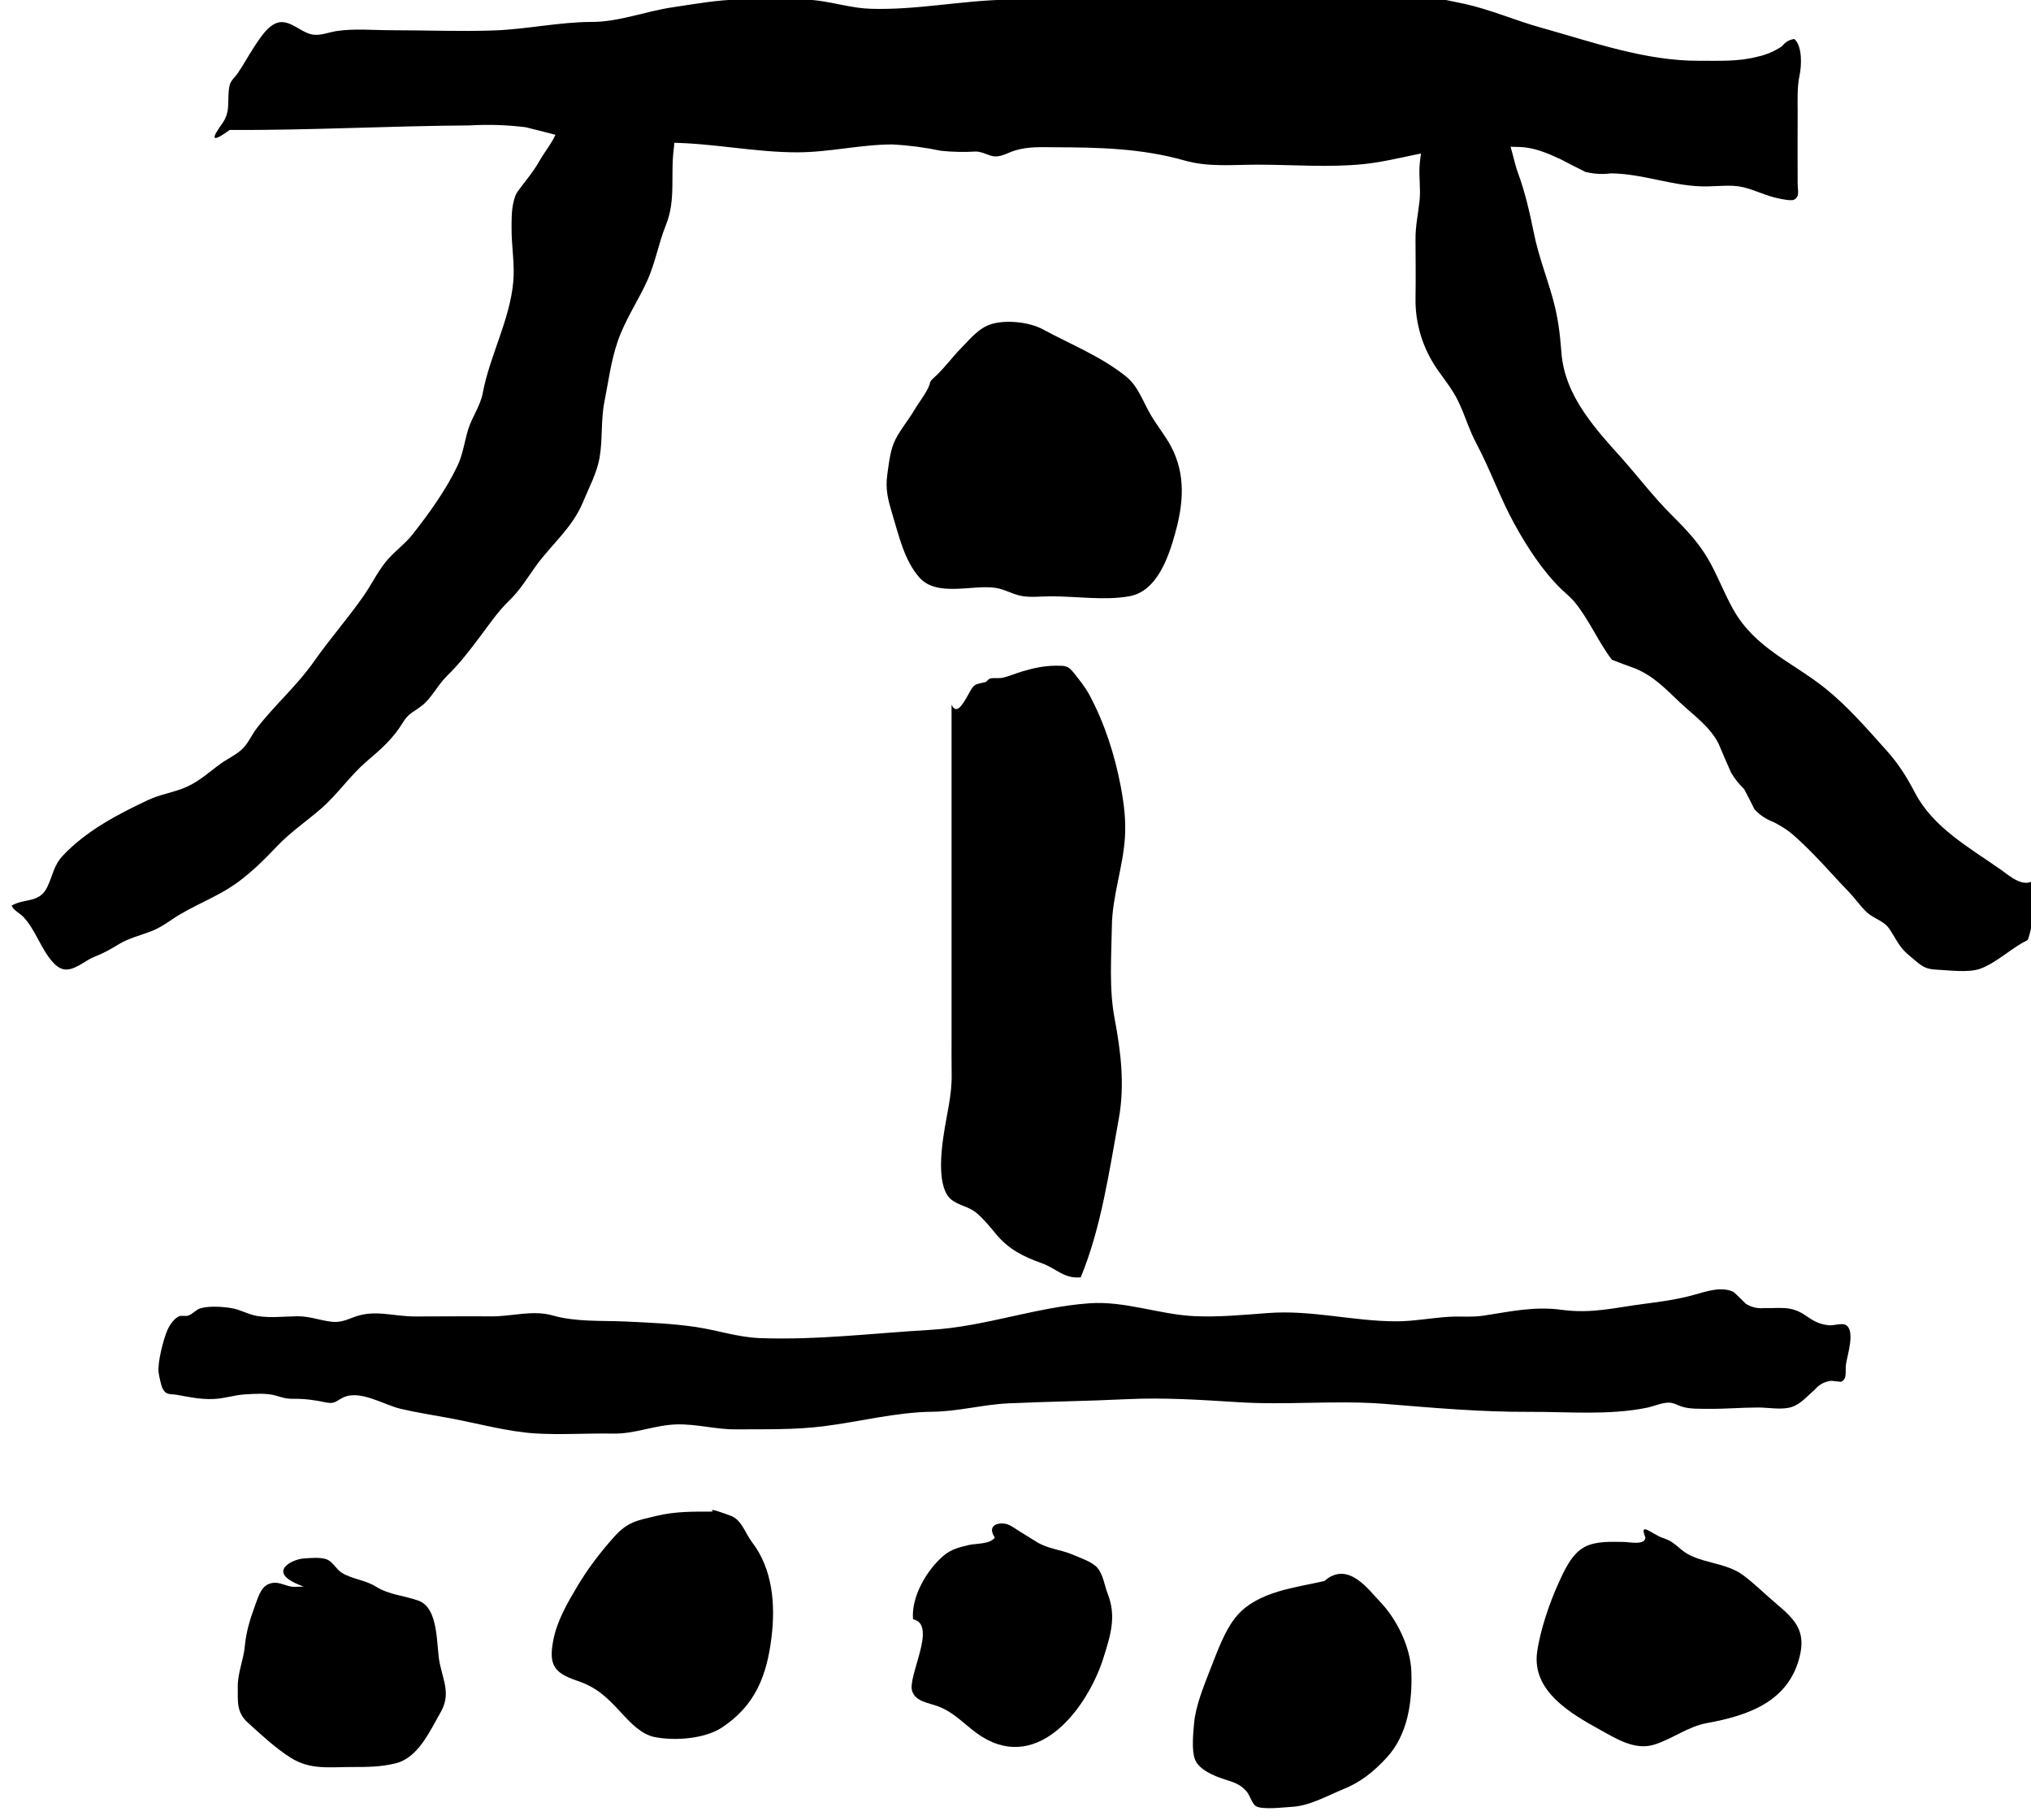 <?xml version="1.0" encoding="UTF-8" standalone="no"?>
<!-- Created with Inkscape (http://www.inkscape.org/) -->

<svg
   width="26.79"
   height="24"
   viewBox="0 0 7.088 6.35"
   version="1.1"
   id="svg40022"
   inkscape:version="1.2.1 (9c6d41e4, 2022-07-14)"
   sodipodi:docname="curtain-call.svg"
   xmlns:inkscape="http://www.inkscape.org/namespaces/inkscape"
   xmlns:sodipodi="http://sodipodi.sourceforge.net/DTD/sodipodi-0.dtd"
   xmlns="http://www.w3.org/2000/svg"
   xmlns:svg="http://www.w3.org/2000/svg">
  <sodipodi:namedview
     id="namedview40024"
     pagecolor="#505050"
     bordercolor="#eeeeee"
     borderopacity="1"
     inkscape:showpageshadow="0"
     inkscape:pageopacity="0"
     inkscape:pagecheckerboard="0"
     inkscape:deskcolor="#505050"
     inkscape:document-units="mm"
     showgrid="false"
     inkscape:zoom="0.2102413"
     inkscape:cx="-7.134659"
     inkscape:cy="61.833711"
     inkscape:window-width="1309"
     inkscape:window-height="456"
     inkscape:window-x="0"
     inkscape:window-y="25"
     inkscape:window-maximized="0"
     inkscape:current-layer="layer1" />
  <defs
     id="defs40019">
    <clipPath
       clipPathUnits="userSpaceOnUse"
       id="clipPath1603">
      <path
         d="m 288.717,287.799 h 24.7 v 24.699 h -24.7 z"
         id="path1601" />
    </clipPath>
  </defs>
  <g
     inkscape:label="Layer 1"
     inkscape:groupmode="layer"
     id="layer1"
     transform="translate(-107.202,-132.741)">
    <g
       id="g1597"
       transform="matrix(0.353,0,0,-0.353,4.458,241.849)"
       style="fill:#000000">
      <g
         id="g1599"
         clip-path="url(#clipPath1603)"
         style="fill:#000000">
        <g
           id="g1605"
           transform="translate(300.252,305.294)"
           style="fill:#000000">
          <path
             d="m 0,0 c -0.026,-0.084 -0.107,-0.181 -0.152,-0.258 -0.057,-0.098 -0.134,-0.188 -0.186,-0.289 -0.054,-0.104 -0.065,-0.232 -0.082,-0.347 -0.022,-0.155 0.009,-0.26 0.053,-0.407 0.063,-0.206 0.116,-0.447 0.264,-0.614 C 0.07,-2.111 0.421,-1.984 0.647,-2.017 0.734,-2.03 0.806,-2.074 0.89,-2.094 0.984,-2.116 1.097,-2.101 1.192,-2.101 1.44,-2.1 1.73,-2.145 1.975,-2.1 c 0.273,0.051 0.385,0.386 0.45,0.62 0.083,0.295 0.107,0.585 -0.041,0.862 -0.057,0.107 -0.134,0.2 -0.196,0.304 C 2.11,-0.184 2.062,-0.025 1.939,0.073 1.686,0.275 1.398,0.386 1.118,0.538 0.987,0.609 0.762,0.635 0.612,0.591 0.489,0.556 0.401,0.446 0.315,0.358 0.224,0.267 0.133,0.14 0.036,0.056 0.006,0.031 -0.001,0.009 0,0"
             style="fill:#000000;fill-opacity:1;fill-rule:nonzero;stroke:none"
             id="path1607" />
        </g>
        <g
           id="g1609"
           transform="translate(300.467,302.121)"
           style="fill:#000000">
          <path
             d="m 0,0 v -2.088 -1.206 c 0,-0.12 -0.001,-0.24 0.001,-0.36 0.003,-0.21 -0.049,-0.392 -0.079,-0.598 -0.025,-0.16 -0.068,-0.526 0.076,-0.64 0.077,-0.061 0.173,-0.067 0.25,-0.133 0.071,-0.06 0.132,-0.136 0.191,-0.207 0.126,-0.152 0.27,-0.223 0.451,-0.288 0.151,-0.054 0.22,-0.156 0.387,-0.14 0.202,0.487 0.283,1.056 0.377,1.572 0.06,0.331 0.019,0.663 -0.042,0.986 -0.056,0.293 -0.032,0.613 -0.027,0.911 0.004,0.303 0.109,0.578 0.129,0.877 0.011,0.175 -0.009,0.333 -0.041,0.505 C 1.614,-0.497 1.513,-0.182 1.362,0.099 1.32,0.177 1.266,0.242 1.212,0.311 1.151,0.388 1.128,0.386 1.03,0.386 0.914,0.385 0.817,0.364 0.704,0.331 0.644,0.314 0.556,0.277 0.505,0.267 0.466,0.259 0.421,0.268 0.384,0.26 0.361,0.255 0.349,0.227 0.334,0.224 0.231,0.199 0.226,0.212 0.171,0.111 0.098,-0.023 0.046,-0.094 0,0"
             style="fill:#000000;fill-opacity:1;fill-rule:nonzero;stroke:none"
             id="path1611" />
        </g>
        <g
           id="g1613"
           transform="translate(296.812,307.93)"
           style="fill:#000000">
          <path
             d="M 0,0 C 0.078,-0.006 0.168,-0.059 0.244,-0.082 0.348,-0.114 0.45,-0.163 0.558,-0.178 0.712,-0.199 0.943,-0.052 0.91,-0.3 0.873,-0.576 0.933,-0.814 0.83,-1.069 0.759,-1.245 0.727,-1.435 0.65,-1.609 0.556,-1.819 0.424,-2.007 0.351,-2.227 0.287,-2.416 0.263,-2.612 0.224,-2.808 0.186,-2.995 0.207,-3.182 0.175,-3.367 0.149,-3.517 0.068,-3.668 0.01,-3.808 -0.096,-4.062 -0.296,-4.219 -0.453,-4.435 -0.543,-4.56 -0.608,-4.673 -0.722,-4.783 -0.828,-4.885 -0.908,-5.004 -0.996,-5.121 -1.101,-5.261 -1.206,-5.4 -1.331,-5.521 -1.421,-5.608 -1.484,-5.74 -1.579,-5.816 -1.658,-5.879 -1.712,-5.89 -1.768,-5.982 -1.869,-6.148 -1.982,-6.244 -2.13,-6.371 -2.293,-6.511 -2.414,-6.692 -2.575,-6.833 -2.724,-6.963 -2.884,-7.069 -3.02,-7.214 -3.141,-7.342 -3.262,-7.461 -3.405,-7.566 -3.607,-7.713 -3.844,-7.791 -4.05,-7.93 -4.126,-7.982 -4.177,-8.016 -4.263,-8.05 -4.364,-8.089 -4.483,-8.118 -4.576,-8.175 -4.663,-8.228 -4.727,-8.264 -4.818,-8.3 c -0.048,-0.02 -0.066,-0.033 -0.11,-0.06 -0.124,-0.076 -0.206,-0.104 -0.306,0.01 -0.116,0.132 -0.166,0.311 -0.284,0.44 -0.038,0.042 -0.096,0.062 -0.12,0.115 0.124,0.075 0.274,0.021 0.352,0.183 0.057,0.117 0.062,0.215 0.158,0.315 0.23,0.243 0.539,0.405 0.839,0.546 0.121,0.058 0.257,0.074 0.381,0.13 0.131,0.058 0.227,0.151 0.342,0.233 0.073,0.052 0.161,0.089 0.223,0.156 0.051,0.056 0.083,0.132 0.129,0.191 0.178,0.231 0.398,0.42 0.567,0.662 0.154,0.219 0.331,0.421 0.485,0.64 0.078,0.111 0.139,0.239 0.224,0.344 0.081,0.1 0.191,0.175 0.269,0.276 0.164,0.21 0.324,0.431 0.439,0.672 0.055,0.115 0.069,0.24 0.106,0.36 0.039,0.125 0.12,0.231 0.144,0.359 0.07,0.373 0.268,0.72 0.302,1.103 0.015,0.17 -0.017,0.346 -0.017,0.517 0,0.092 -0.002,0.193 0.023,0.283 0.009,0.033 0.017,0.063 0.038,0.091 0.069,0.095 0.151,0.188 0.214,0.3 0.052,0.092 0.133,0.187 0.17,0.287 -0.005,-0.014 0.038,0.113 0.026,0.101 C -0.19,-0.013 -0.044,0.003 0,0"
             style="fill:#000000;fill-opacity:1;fill-rule:nonzero;stroke:none"
             id="path1615" />
        </g>
        <g
           id="g1617"
           transform="translate(305.651,307.963)"
           style="fill:#000000">
          <path
             d="m 0,0 c -0.102,-0.019 -0.177,-0.107 -0.28,-0.126 -0.035,-0.007 -0.085,0.007 -0.118,-0.003 -0.046,-0.013 -0.053,-0.008 -0.08,-0.051 -0.049,-0.077 -0.073,-0.246 -0.079,-0.336 -0.007,-0.113 0.012,-0.228 0,-0.342 -0.014,-0.133 -0.042,-0.254 -0.04,-0.389 0.001,-0.192 0.003,-0.385 0,-0.578 -0.004,-0.255 0.075,-0.504 0.224,-0.714 0.07,-0.099 0.143,-0.19 0.197,-0.3 0.067,-0.137 0.108,-0.284 0.18,-0.419 C 0.143,-3.519 0.24,-3.8 0.383,-4.059 0.505,-4.28 0.656,-4.514 0.838,-4.693 0.884,-4.738 0.935,-4.777 0.977,-4.828 1.118,-5 1.208,-5.217 1.344,-5.397 c 0.078,-0.03 0.156,-0.06 0.235,-0.088 0.185,-0.079 0.297,-0.201 0.44,-0.336 0.138,-0.13 0.288,-0.23 0.379,-0.403 0.04,-0.097 0.082,-0.193 0.125,-0.289 0.036,-0.061 0.079,-0.115 0.13,-0.164 0.035,-0.066 0.068,-0.132 0.101,-0.198 0.053,-0.058 0.116,-0.1 0.19,-0.127 0.068,-0.036 0.133,-0.074 0.191,-0.125 0.147,-0.129 0.267,-0.258 0.396,-0.399 0.052,-0.057 0.107,-0.115 0.158,-0.168 0.06,-0.063 0.112,-0.139 0.176,-0.2 0.072,-0.066 0.17,-0.082 0.225,-0.167 0.067,-0.101 0.099,-0.185 0.2,-0.265 0.092,-0.073 0.127,-0.128 0.256,-0.134 0.127,-0.006 0.323,-0.034 0.442,0.009 0.14,0.051 0.284,0.18 0.414,0.255 0.062,0.035 0.05,0.01 0.072,0.086 0.025,0.085 0.032,0.187 0.047,0.274 0.017,0.108 0.077,0.204 0.09,0.308 C 5.546,-7.534 5.517,-7.6 5.446,-7.602 5.354,-7.605 5.265,-7.526 5.195,-7.476 4.881,-7.255 4.522,-7.059 4.34,-6.71 4.261,-6.559 4.179,-6.427 4.064,-6.299 3.876,-6.089 3.678,-5.86 3.458,-5.683 3.132,-5.421 2.764,-5.287 2.546,-4.903 2.462,-4.754 2.401,-4.594 2.319,-4.443 2.217,-4.253 2.085,-4.116 1.934,-3.965 1.759,-3.791 1.607,-3.591 1.444,-3.407 1.313,-3.262 1.179,-3.114 1.07,-2.952 0.947,-2.771 0.861,-2.575 0.845,-2.356 0.831,-2.166 0.81,-2.001 0.757,-1.815 0.697,-1.602 0.618,-1.4 0.574,-1.183 0.532,-0.978 0.487,-0.775 0.414,-0.579 0.344,-0.389 0.32,-0.01 0.061,0.004 0.039,0.005 0.019,0.003 0,0"
             style="fill:#000000;fill-opacity:1;fill-rule:nonzero;stroke:none"
             id="path1619" />
        </g>
        <g
           id="g1621"
           transform="translate(293.33,307.803)"
           style="fill:#000000">
          <path
             d="M 0,0 C 0.79,-0.004 1.58,0.04 2.37,0.045 2.557,0.056 2.742,0.05 2.927,0.027 3.078,-0.01 3.229,-0.049 3.379,-0.09 c 0.317,-0.063 0.649,-0.034 0.969,-0.036 0.424,-0.003 0.838,-0.095 1.263,-0.095 0.317,0 0.628,0.078 0.944,0.078 0.161,-0.009 0.321,-0.03 0.479,-0.063 0.116,-0.012 0.232,-0.014 0.348,-0.007 0.064,-0.003 0.122,-0.043 0.178,-0.048 0.071,-0.006 0.137,0.038 0.204,0.058 0.129,0.04 0.259,0.033 0.391,0.032 0.435,-10e-4 0.862,-0.01 1.286,-0.131 0.234,-0.067 0.48,-0.041 0.721,-0.041 0.349,0 0.707,-0.03 1.054,0.006 0.23,0.024 0.457,0.09 0.686,0.126 0.279,0.043 0.565,0.052 0.846,0.043 0.146,-0.004 0.274,-0.058 0.408,-0.12 0.082,-0.043 0.164,-0.085 0.246,-0.126 0.084,-0.021 0.169,-0.026 0.254,-0.015 0.324,-0.003 0.628,-0.134 0.949,-0.129 0.11,0.001 0.244,0.019 0.355,-0.007 0.12,-0.028 0.233,-0.088 0.355,-0.112 0.021,-0.005 0.125,-0.027 0.152,-0.012 0.057,0.031 0.036,0.087 0.035,0.157 -0.002,0.238 0,0.477 0,0.716 0,0.123 -0.006,0.238 0.019,0.356 0.02,0.094 0.029,0.287 -0.051,0.359 C 15.422,0.894 15.381,0.871 15.348,0.828 15.273,0.778 15.193,0.743 15.107,0.725 14.916,0.674 14.724,0.685 14.53,0.684 13.998,0.681 13.475,0.869 12.963,1.012 12.708,1.083 12.466,1.19 12.207,1.247 11.933,1.306 11.659,1.359 11.381,1.385 10.813,1.438 10.261,1.373 9.695,1.37 9.022,1.366 8.357,1.299 7.685,1.288 7.235,1.28 6.792,1.184 6.34,1.198 6.162,1.203 5.991,1.256 5.815,1.279 5.565,1.312 5.296,1.294 5.044,1.29 4.821,1.286 4.601,1.246 4.381,1.213 4.114,1.174 3.85,1.068 3.58,1.068 3.255,1.067 2.941,0.996 2.617,0.984 2.279,0.972 1.937,0.986 1.598,0.986 1.417,0.986 1.23,1.005 1.051,0.977 0.98,0.965 0.91,0.936 0.838,0.941 0.728,0.95 0.65,1.045 0.542,1.064 0.41,1.089 0.31,0.924 0.238,0.815 0.182,0.73 0.134,0.639 0.077,0.557 0.043,0.509 0.009,0.491 -0.003,0.43 -0.028,0.293 0.013,0.198 -0.066,0.075 -0.093,0.032 -0.274,-0.198 0,0"
             style="fill:#000000;fill-opacity:1;fill-rule:nonzero;stroke:none"
             id="path1623" />
        </g>
        <g
           id="g1625"
           transform="translate(297.246,296.024)"
           style="fill:#000000">
          <path
             d="m 0,0 c 0.23,-0.011 0.463,-0.02 0.692,-0.054 0.217,-0.032 0.412,-0.101 0.632,-0.11 0.573,-0.021 1.124,0.049 1.694,0.082 0.53,0.031 1.034,0.224 1.563,0.262 C 4.936,0.206 5.273,0.069 5.623,0.053 5.867,0.042 6.109,0.066 6.351,0.084 6.785,0.116 7.19,0.002 7.619,0.002 c 0.177,0 0.35,0.035 0.526,0.045 0.111,0.006 0.224,-0.006 0.335,0.011 0.27,0.041 0.502,0.095 0.778,0.057 0.291,-0.039 0.521,0.022 0.799,0.058 0.174,0.022 0.348,0.046 0.516,0.094 0.117,0.033 0.262,0.082 0.38,0.025 0.041,-0.038 0.082,-0.077 0.121,-0.117 0.056,-0.035 0.118,-0.049 0.185,-0.042 0.164,-0.004 0.26,0.025 0.403,-0.072 0.078,-0.053 0.133,-0.088 0.232,-0.098 0.046,-0.005 0.126,0.023 0.164,0.005 0.103,-0.05 0.019,-0.301 0.006,-0.39 -0.01,-0.068 0.016,-0.147 -0.049,-0.174 -0.032,0.003 -0.064,0.006 -0.096,0.01 -0.066,-0.007 -0.121,-0.037 -0.165,-0.089 -0.069,-0.058 -0.135,-0.139 -0.224,-0.169 -0.096,-0.033 -0.233,-0.006 -0.333,-0.006 -0.164,0 -0.327,-0.015 -0.491,-0.013 -0.083,0.001 -0.179,-0.004 -0.259,0.02 -0.051,0.015 -0.079,0.039 -0.132,0.041 C 10.247,-0.8 10.159,-0.84 10.092,-0.853 9.712,-0.929 9.316,-0.891 8.931,-0.893 8.449,-0.895 7.981,-0.853 7.501,-0.814 7.018,-0.776 6.531,-0.829 6.047,-0.797 5.68,-0.774 5.316,-0.75 4.948,-0.768 4.559,-0.787 4.17,-0.791 3.782,-0.809 3.529,-0.821 3.287,-0.889 3.033,-0.892 2.671,-0.896 2.316,-0.99 1.959,-1.035 1.668,-1.072 1.378,-1.064 1.086,-1.066 0.888,-1.067 0.7,-1.012 0.503,-1.017 0.286,-1.023 0.091,-1.112 -0.124,-1.108 c -0.257,0.005 -0.517,-0.014 -0.775,0.002 -0.273,0.018 -0.562,0.098 -0.833,0.149 -0.165,0.031 -0.334,0.056 -0.497,0.095 -0.167,0.04 -0.399,0.19 -0.565,0.111 -0.071,-0.034 -0.081,-0.067 -0.169,-0.049 -0.115,0.024 -0.205,0.037 -0.324,0.036 -0.076,-0.001 -0.11,0.014 -0.178,0.033 -0.09,0.025 -0.203,0.016 -0.296,0.011 -0.108,-0.006 -0.206,-0.042 -0.315,-0.046 -0.132,-0.005 -0.237,0.019 -0.36,0.041 -0.072,0.012 -0.11,-0.007 -0.145,0.067 -0.014,0.028 -0.034,0.125 -0.038,0.156 -0.012,0.092 0.048,0.33 0.088,0.419 0.023,0.051 0.068,0.116 0.117,0.136 0.021,0.008 0.06,-0.003 0.086,0.005 0.042,0.012 0.076,0.057 0.119,0.071 0.083,0.027 0.221,0.018 0.307,0.004 0.091,-0.014 0.171,-0.065 0.262,-0.079 0.131,-0.021 0.263,-0.003 0.395,-0.002 0.119,0.001 0.22,-0.041 0.335,-0.054 0.083,-0.01 0.142,0.015 0.218,0.044 0.214,0.082 0.392,0.006 0.617,0.008 0.1,10e-4 0.2,10e-4 0.301,10e-4 0.147,0 0.294,0.002 0.44,0 0.204,-0.003 0.41,0.066 0.611,0.009 C -0.49,-0.006 -0.245,0.011 0,0"
             style="fill:#000000;fill-opacity:1;fill-rule:nonzero;stroke:none"
             id="path1627" />
        </g>
        <g
           id="g1629"
           transform="translate(294.062,293.404)"
           style="fill:#000000">
          <path
             d="m 0,0 c -0.036,0 -0.073,-0.004 -0.109,-0.002 -0.063,0.005 -0.126,0.045 -0.188,0.039 -0.119,-0.011 -0.146,-0.122 -0.184,-0.224 -0.048,-0.129 -0.089,-0.264 -0.101,-0.4 -0.013,-0.14 -0.072,-0.266 -0.07,-0.406 0.001,-0.147 -0.013,-0.25 0.099,-0.352 0.133,-0.12 0.271,-0.25 0.422,-0.346 0.194,-0.123 0.381,-0.093 0.604,-0.093 0.153,0 0.287,0 0.434,0.036 0.227,0.055 0.342,0.324 0.446,0.504 0.1,0.174 0.032,0.3 -0.008,0.484 C 1.308,-0.591 1.342,-0.213 1.133,-0.139 0.986,-0.087 0.848,-0.084 0.711,0.001 0.604,0.067 0.48,0.072 0.375,0.137 0.323,0.17 0.287,0.244 0.232,0.267 0.172,0.293 0.058,0.282 -0.006,0.277 -0.112,0.269 -0.392,0.138 0,0"
             style="fill:#000000;fill-opacity:1;fill-rule:nonzero;stroke:none"
             id="path1631" />
        </g>
        <g
           id="g1633"
           transform="translate(298.108,294.145)"
           style="fill:#000000">
          <path
             d="m 0,0 c -0.194,0 -0.372,0.003 -0.561,-0.043 -0.188,-0.045 -0.284,-0.057 -0.419,-0.21 -0.135,-0.151 -0.26,-0.315 -0.363,-0.489 -0.1,-0.169 -0.2,-0.34 -0.237,-0.537 -0.044,-0.237 0.009,-0.316 0.237,-0.393 0.202,-0.068 0.302,-0.171 0.443,-0.324 0.084,-0.091 0.193,-0.206 0.32,-0.232 0.199,-0.041 0.498,-0.019 0.668,0.093 0.332,0.219 0.445,0.515 0.491,0.893 0.04,0.327 0.01,0.675 -0.192,0.939 C 0.316,-0.21 0.285,-0.081 0.175,-0.041 0.107,-0.016 -0.054,0.044 0,0"
             style="fill:#000000;fill-opacity:1;fill-rule:nonzero;stroke:none"
             id="path1635" />
        </g>
        <g
           id="g1637"
           transform="translate(304.154,293.459)"
           style="fill:#000000">
          <path
             d="m 0,0 c -0.29,-0.067 -0.649,-0.101 -0.86,-0.337 -0.126,-0.142 -0.202,-0.369 -0.273,-0.546 -0.059,-0.152 -0.142,-0.355 -0.156,-0.522 -0.009,-0.095 -0.026,-0.269 0.008,-0.357 0.04,-0.106 0.192,-0.166 0.294,-0.199 0.091,-0.029 0.152,-0.047 0.215,-0.117 0.033,-0.037 0.054,-0.121 0.093,-0.147 0.061,-0.04 0.288,-0.011 0.35,-0.008 0.179,0.008 0.349,0.107 0.513,0.174 0.178,0.072 0.301,0.173 0.431,0.313 0.208,0.225 0.254,0.55 0.244,0.845 C 0.852,-0.653 0.713,-0.371 0.54,-0.195 0.444,-0.098 0.234,0.208 0,0"
             style="fill:#000000;fill-opacity:1;fill-rule:nonzero;stroke:none"
             id="path1639" />
        </g>
        <g
           id="g1641"
           transform="translate(307.327,293.888)"
           style="fill:#000000">
          <path
             d="m 0,0 c -0.004,-0.078 -0.159,-0.044 -0.213,-0.043 -0.124,10e-4 -0.276,0.011 -0.391,-0.051 -0.126,-0.068 -0.199,-0.232 -0.255,-0.356 -0.089,-0.194 -0.183,-0.47 -0.212,-0.685 -0.051,-0.382 0.33,-0.603 0.619,-0.763 0.165,-0.091 0.35,-0.21 0.544,-0.147 0.183,0.059 0.324,0.175 0.514,0.211 0.41,0.075 0.808,0.21 0.919,0.658 C 1.587,-0.924 1.483,-0.812 1.29,-0.65 1.183,-0.56 1.08,-0.457 0.968,-0.373 0.79,-0.238 0.517,-0.257 0.355,-0.119 0.289,-0.063 0.258,-0.032 0.168,-0.002 0.066,0.033 -0.067,0.167 0,0"
             style="fill:#000000;fill-opacity:1;fill-rule:nonzero;stroke:none"
             id="path1643" />
        </g>
        <g
           id="g1645"
           transform="translate(300.895,293.888)"
           style="fill:#000000">
          <path
             d="m 0,0 c -0.047,-0.066 -0.186,-0.057 -0.256,-0.073 -0.092,-0.022 -0.174,-0.041 -0.249,-0.104 -0.167,-0.141 -0.323,-0.406 -0.304,-0.63 0.246,-0.052 -0.059,-0.567 -0.008,-0.712 0.036,-0.104 0.163,-0.114 0.258,-0.15 0.177,-0.068 0.276,-0.202 0.431,-0.299 0.569,-0.355 1.048,0.295 1.201,0.777 0.07,0.221 0.131,0.411 0.043,0.635 -0.032,0.081 -0.044,0.189 -0.102,0.257 -0.051,0.06 -0.174,0.1 -0.243,0.13 C 0.653,-0.118 0.526,-0.113 0.414,-0.043 0.361,-0.01 0.308,0.023 0.255,0.055 0.21,0.082 0.172,0.114 0.125,0.131 0.047,0.157 -0.087,0.129 0,0"
             style="fill:#000000;fill-opacity:1;fill-rule:nonzero;stroke:none"
             id="path1647" />
        </g>
      </g>
    </g>
  </g>
</svg>
